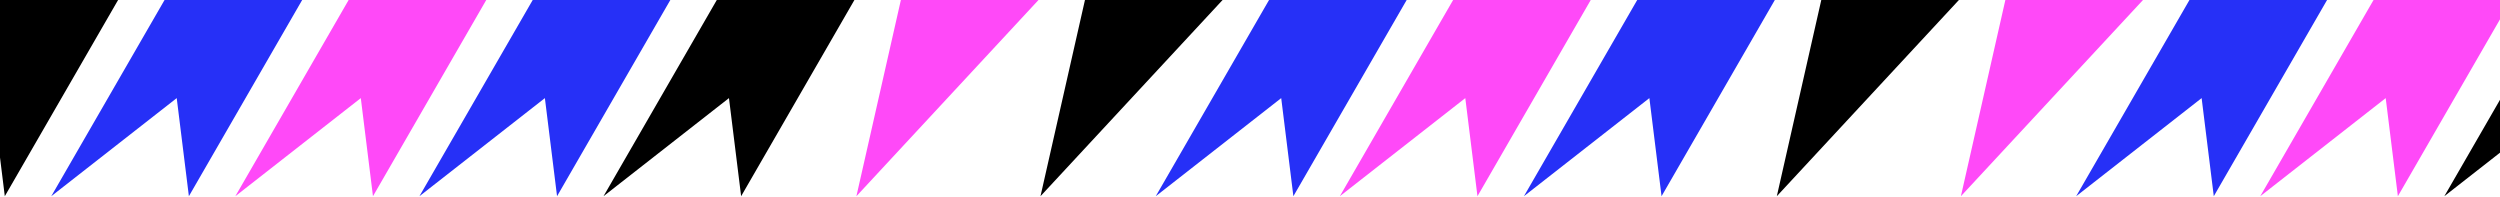<svg width="1920" height="151" viewBox="0 0 1920 151" fill="none" xmlns="http://www.w3.org/2000/svg">
<path d="M1080.32 -2.02656e-06H974.625L887.625 150.688L983.971 75.344L993.316 150.688L1080.32 -2.02656e-06Z" fill="#2630F7"/>
<path d="M1363.07 -2.02656e-06H1257.38L1170.38 150.688L1266.72 75.344L1276.07 150.688L1363.07 -2.02656e-06Z" fill="#2630F7"/>
<path d="M1221.69 -2.02656e-06H1116L1029 150.688L1125.35 75.344L1134.69 150.688L1221.69 -2.02656e-06Z" fill="#FF49F8"/>
<path d="M1787.19 -2.02656e-06H1681.5L1594.5 150.688L1690.85 75.344L1700.19 150.688L1787.19 -2.02656e-06Z" fill="#2630F7"/>
<path d="M2069.94 -2.02656e-06H1964.25L1877.25 150.688L1973.6 75.344L1982.94 150.688L2069.94 -2.02656e-06Z" fill="black"/>
<path d="M1928.57 -2.02656e-06H1822.88L1735.88 150.688L1832.22 75.344L1841.57 150.688L1928.57 -2.02656e-06Z" fill="#FF49F8"/>
<path d="M90.691 -2.02656e-06H-15L-102 150.688L-5.654 75.344L3.691 150.688L90.691 -2.02656e-06Z" fill="black"/>
<path d="M232.066 -2.02656e-06H126.375L39.375 150.688L135.721 75.344L145.066 150.688L232.066 -2.02656e-06Z" fill="#2630F7"/>
<path d="M373.441 -2.02656e-06H267.75L180.75 150.688L277.096 75.344L286.441 150.688L373.441 -2.02656e-06Z" fill="#FF49F8"/>
<path d="M656.191 -2.02656e-06H550.5L463.5 150.688L559.846 75.344L569.191 150.688L656.191 -2.02656e-06Z" fill="black"/>
<path d="M514.816 -2.02656e-06H409.125L322.125 150.688L418.471 75.344L427.816 150.688L514.816 -2.02656e-06Z" fill="#2630F7"/>
<path d="M1504.44 -2.02656e-06H1398.75L1364.6 150.688L1504.44 -2.02656e-06Z" fill="black"/>
<path d="M1645.82 -2.02656e-06H1540.12L1505.97 150.688L1645.82 -2.02656e-06Z" fill="#FF49F8"/>
<path d="M797.566 -2.02656e-06H691.875L657.721 150.688L797.566 -2.02656e-06Z" fill="#FF49F8"/>
<path d="M938.941 -2.02656e-06H833.25L799.096 150.688L938.941 -2.02656e-06Z" fill="black"/>
</svg>
